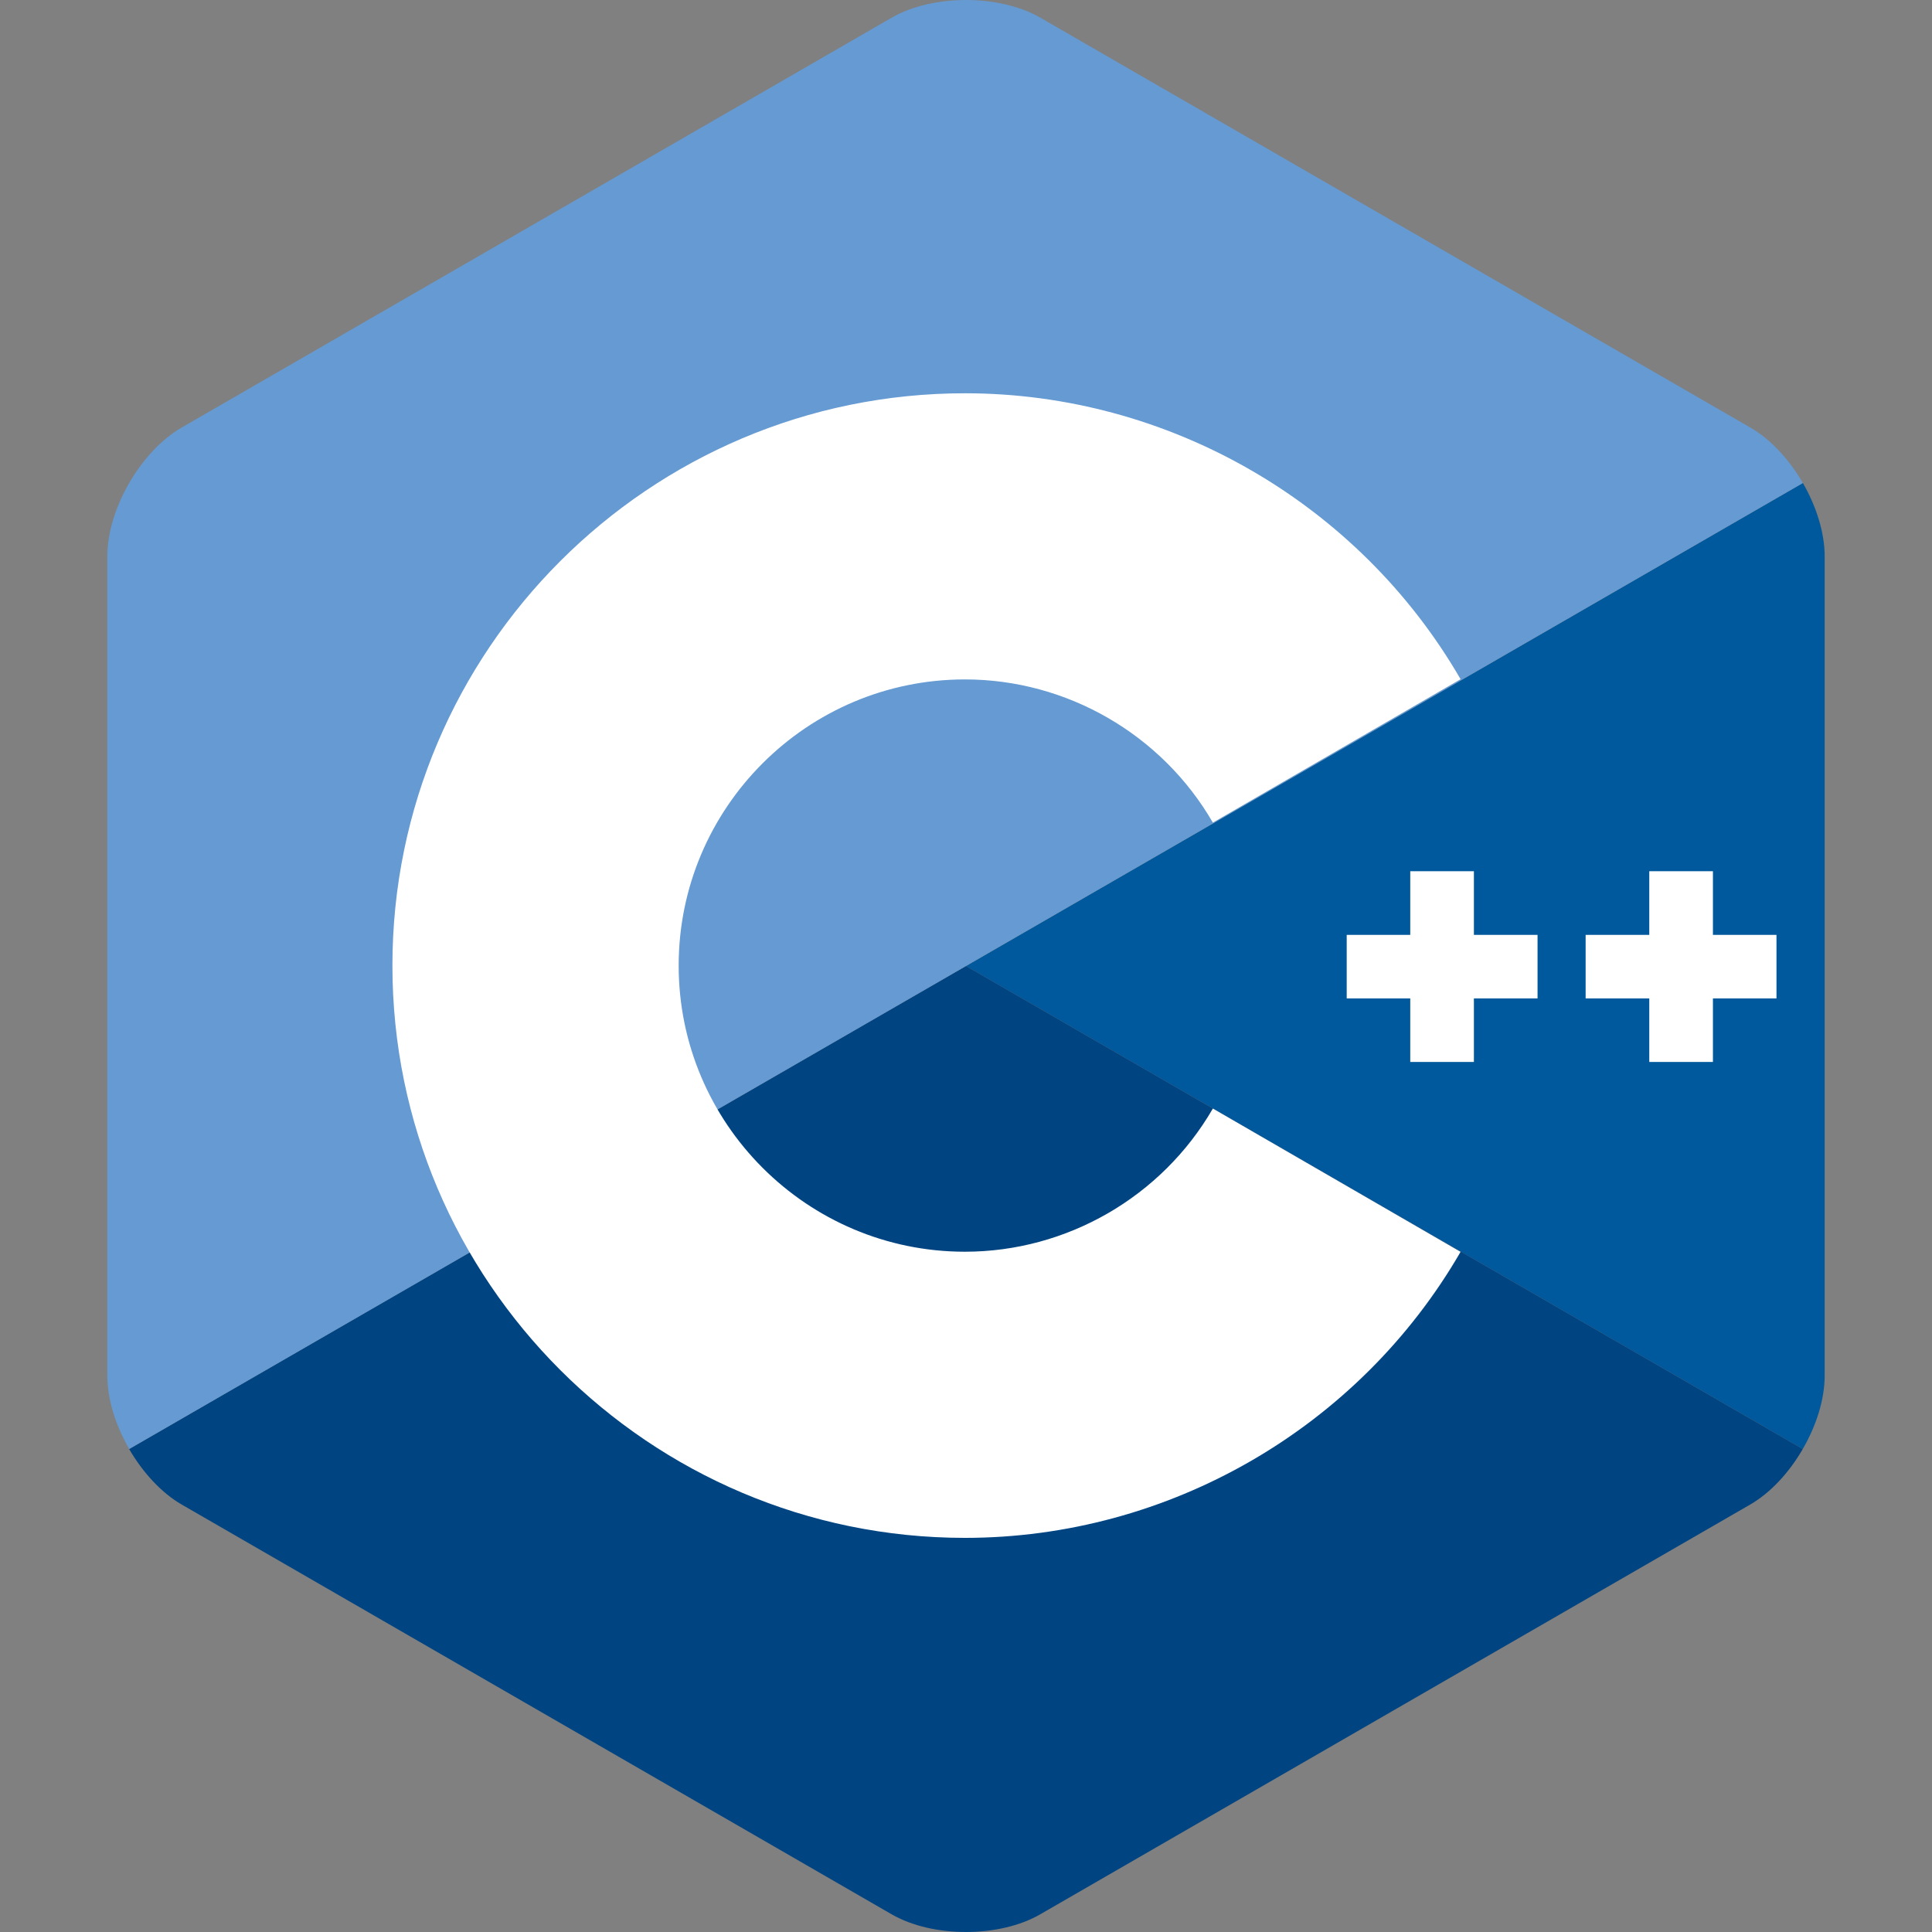 <svg width="18" height="18" viewBox="0 0 18 18" fill="none" xmlns="http://www.w3.org/2000/svg">
<rect x="0" y="0" width="18" height="18" fill="#808080" stroke="none"/>
<path d="M16.796 13.5C16.922 13.283 17 13.038 17 12.818V5.182C17 4.962 16.922 4.717 16.797 4.5L9 9L16.796 13.5Z" fill="#00599C"/>
<path d="M9.692 17.835L16.307 14.017C16.497 13.907 16.671 13.717 16.796 13.5L9 9L1.203 13.5C1.329 13.717 1.502 13.907 1.692 14.017L8.307 17.835C8.688 18.055 9.311 18.055 9.692 17.835Z" fill="#004482"/>
<path d="M16.797 4.5C16.671 4.283 16.498 4.093 16.307 3.983L9.693 0.165C9.312 -0.055 8.688 -0.055 8.307 0.165L1.693 3.983C1.312 4.203 1 4.742 1 5.182V12.818C1 13.038 1.078 13.283 1.204 13.5L9 9L16.797 4.5Z" fill="#659AD2"/>
<path d="M8.99 14.328C6.049 14.328 3.656 11.936 3.656 8.996C3.656 6.056 6.049 3.664 8.99 3.664C10.887 3.664 12.657 4.685 13.608 6.328L11.3 7.664C10.824 6.841 9.939 6.33 8.99 6.33C7.519 6.33 6.323 7.526 6.323 8.996C6.323 10.466 7.519 11.662 8.99 11.662C9.939 11.662 10.824 11.151 11.3 10.328L13.608 11.663C12.657 13.307 10.887 14.328 8.99 14.328Z" fill="white"/>
<path d="M14.325 8.71H13.732V8.117H13.139V8.71H12.547V9.302H13.139V9.894H13.732V9.302H14.325V8.71Z" fill="white"/>
<path d="M16.551 8.71H15.959V8.117H15.366V8.71H14.773V9.302H15.366V9.894H15.959V9.302H16.551V8.71Z" fill="white"/>
</svg>
